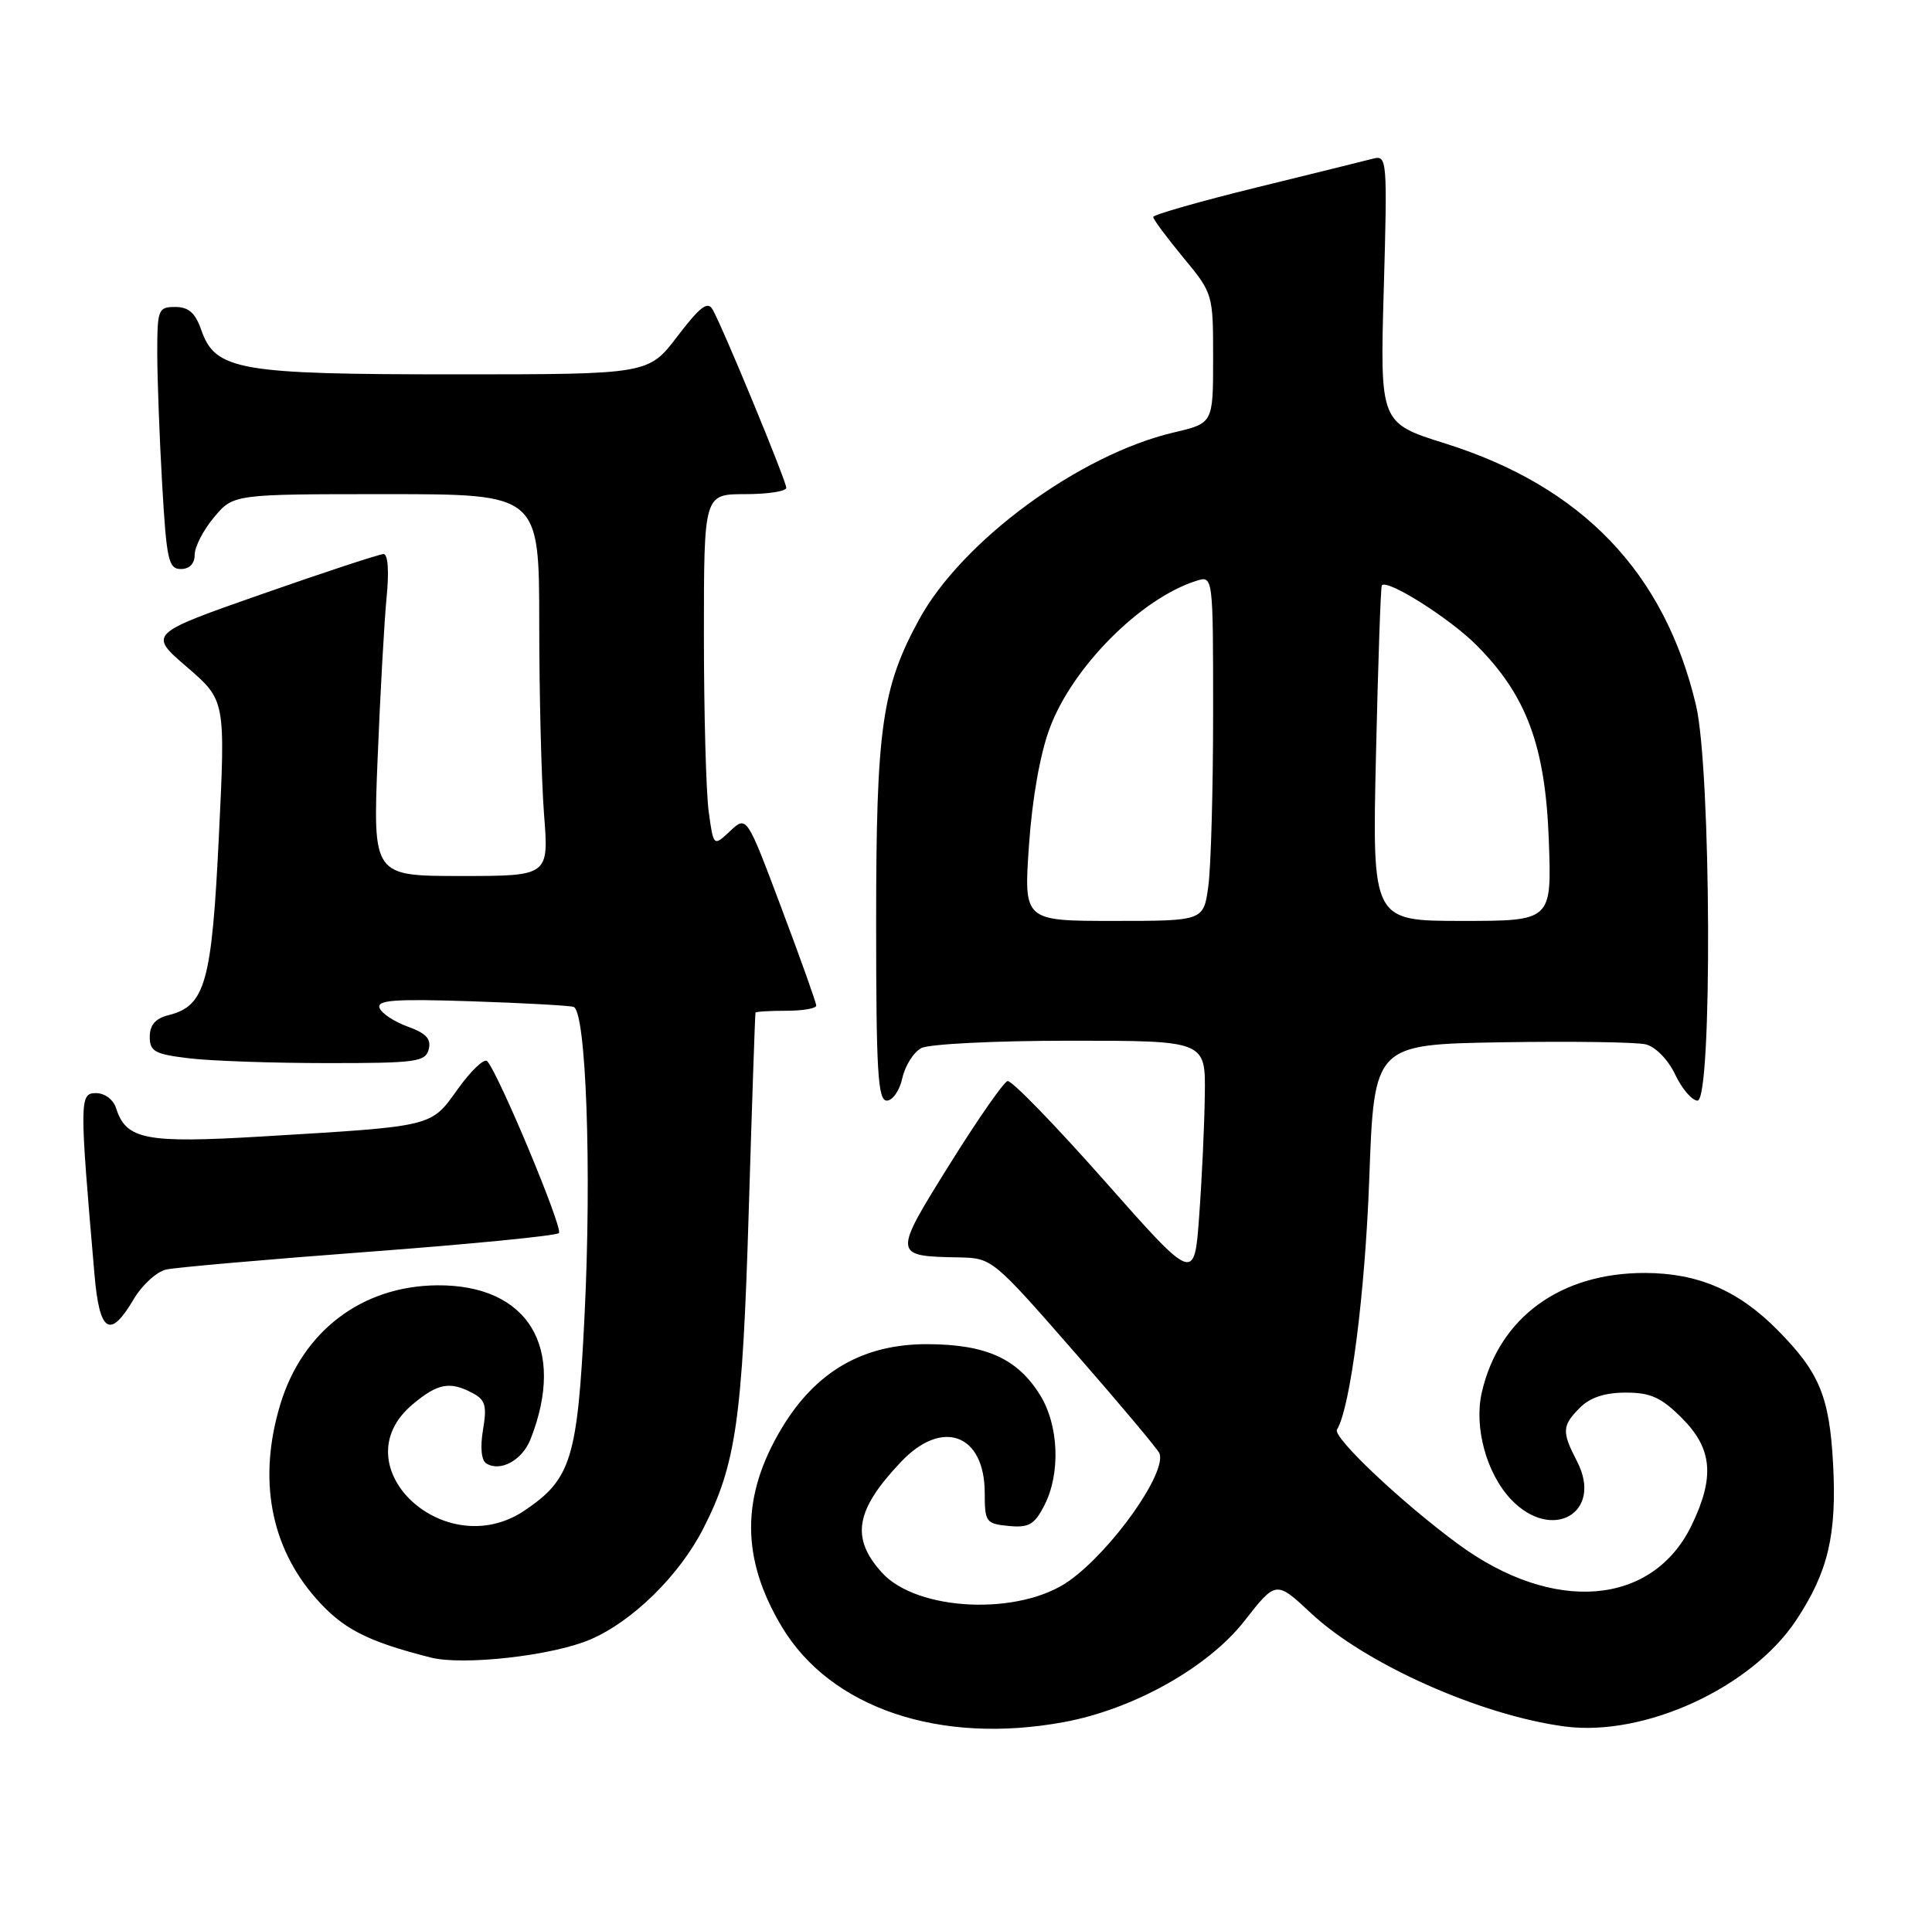 <?xml version="1.0" encoding="UTF-8" standalone="no"?>
<!DOCTYPE svg PUBLIC "-//W3C//DTD SVG 1.1//EN" "http://www.w3.org/Graphics/SVG/1.1/DTD/svg11.dtd" >
<svg xmlns="http://www.w3.org/2000/svg" xmlns:xlink="http://www.w3.org/1999/xlink" version="1.1" viewBox="0 0 258 256">
 <g >
 <path fill="currentColor"
d=" M 142.11 230.00 C 151.37 228.29 161.34 222.69 166.17 216.51 C 170.40 211.10 170.40 211.10 175.07 215.46 C 182.30 222.23 197.67 229.09 208.94 230.59 C 219.57 232.00 233.87 225.44 239.86 216.40 C 244.13 209.95 245.30 205.00 244.79 195.50 C 244.30 186.50 242.96 183.28 237.35 177.62 C 232.14 172.36 226.77 170.05 219.72 170.02 C 208.38 169.98 200.16 175.99 197.88 185.98 C 196.82 190.62 198.50 196.79 201.77 200.25 C 207.24 206.03 214.15 202.06 210.60 195.19 C 208.54 191.21 208.58 190.42 211.00 188.00 C 212.35 186.65 214.33 186.00 217.10 186.00 C 220.43 186.00 221.84 186.64 224.60 189.40 C 228.68 193.48 229.02 197.27 225.89 203.74 C 220.67 214.50 207.44 215.58 194.76 206.26 C 187.23 200.74 177.92 191.94 178.54 190.94 C 180.33 188.04 182.29 172.79 182.85 157.50 C 183.50 139.50 183.50 139.50 200.50 139.21 C 209.85 139.06 218.53 139.18 219.78 139.49 C 221.08 139.81 222.77 141.54 223.71 143.53 C 224.62 145.44 225.96 147.00 226.69 147.00 C 228.68 147.00 228.52 102.82 226.49 94.22 C 222.31 76.49 211.30 64.99 193.02 59.24 C 184.28 56.50 184.28 56.50 184.79 38.59 C 185.28 21.37 185.22 20.71 183.40 21.18 C 182.35 21.45 175.31 23.20 167.75 25.05 C 160.19 26.91 154.00 28.68 154.00 28.98 C 154.00 29.29 155.80 31.71 158.00 34.38 C 161.99 39.20 162.00 39.25 162.00 47.87 C 162.00 56.53 162.00 56.53 156.75 57.76 C 144.14 60.72 128.45 72.25 122.72 82.77 C 117.76 91.88 117.00 97.28 117.00 123.21 C 117.00 143.10 117.23 147.00 118.42 147.00 C 119.20 147.00 120.14 145.65 120.50 143.99 C 120.87 142.34 122.00 140.54 123.02 139.99 C 124.04 139.44 132.90 139.00 142.93 139.00 C 161.00 139.00 161.00 139.00 160.89 146.25 C 160.84 150.24 160.50 157.50 160.14 162.39 C 159.50 171.29 159.50 171.29 147.50 157.72 C 140.90 150.25 135.07 144.25 134.55 144.39 C 134.03 144.52 130.53 149.55 126.79 155.55 C 119.22 167.69 119.23 167.78 128.00 167.94 C 132.48 168.03 132.54 168.07 143.50 180.61 C 149.55 187.53 154.65 193.61 154.84 194.12 C 155.80 196.73 148.54 207.00 142.82 211.11 C 136.23 215.84 122.46 215.25 117.75 210.02 C 113.58 205.39 114.22 201.69 120.32 195.25 C 125.83 189.42 131.50 191.53 131.50 199.41 C 131.50 203.28 131.67 203.52 134.69 203.81 C 137.38 204.07 138.13 203.64 139.44 201.11 C 141.65 196.85 141.41 190.40 138.90 186.34 C 135.89 181.47 131.71 179.57 123.92 179.53 C 115.30 179.49 108.96 183.14 104.38 190.77 C 98.94 199.85 98.94 208.14 104.39 217.25 C 110.89 228.14 125.51 233.08 142.11 230.00 Z  M 78.84 218.97 C 84.48 216.55 90.74 210.40 93.93 204.13 C 98.28 195.61 99.14 189.59 99.98 162.00 C 100.42 147.43 100.83 135.39 100.89 135.25 C 100.95 135.11 102.80 135.00 105.00 135.00 C 107.20 135.00 109.00 134.69 109.00 134.31 C 109.00 133.93 106.91 128.06 104.35 121.27 C 99.71 108.92 99.71 108.92 97.50 111.00 C 95.28 113.08 95.28 113.08 94.64 108.40 C 94.29 105.83 94.00 95.23 94.00 84.86 C 94.00 66.00 94.00 66.00 99.50 66.00 C 102.53 66.00 105.00 65.62 105.00 65.15 C 105.00 64.24 96.60 43.89 95.17 41.35 C 94.51 40.17 93.50 40.94 90.46 44.92 C 86.59 50.00 86.59 50.00 60.76 50.00 C 31.79 50.00 28.76 49.47 26.86 44.03 C 26.08 41.79 25.18 41.00 23.40 41.00 C 21.12 41.00 21.00 41.32 21.00 47.25 C 21.01 50.69 21.30 58.56 21.66 64.75 C 22.24 74.79 22.50 76.00 24.15 76.00 C 25.31 76.00 26.00 75.28 26.00 74.08 C 26.00 73.02 27.17 70.77 28.59 69.08 C 31.18 66.00 31.18 66.00 51.59 66.00 C 72.00 66.00 72.00 66.00 72.01 83.25 C 72.01 92.74 72.30 104.21 72.65 108.75 C 73.30 117.00 73.30 117.00 61.54 117.00 C 49.79 117.00 49.79 117.00 50.43 101.25 C 50.78 92.59 51.32 82.91 51.63 79.75 C 51.97 76.30 51.81 74.00 51.22 74.00 C 50.69 74.00 43.40 76.40 35.03 79.33 C 19.81 84.66 19.81 84.66 24.96 89.09 C 30.11 93.53 30.11 93.53 29.23 111.67 C 28.28 131.30 27.42 134.36 22.49 135.59 C 20.76 136.03 20.00 136.90 20.00 138.47 C 20.00 140.44 20.66 140.80 25.25 141.35 C 28.14 141.70 36.41 141.99 43.63 141.99 C 55.57 142.00 56.81 141.83 57.25 140.15 C 57.61 138.77 56.91 138.01 54.46 137.12 C 52.66 136.47 50.96 135.35 50.69 134.63 C 50.28 133.57 52.68 133.40 62.84 133.73 C 69.80 133.96 75.99 134.30 76.59 134.48 C 78.27 135.00 79.03 156.25 78.06 175.73 C 77.12 194.84 76.28 197.55 70.05 201.75 C 59.35 208.95 45.39 195.74 55.08 187.59 C 58.45 184.75 60.09 184.44 63.14 186.08 C 64.82 186.97 65.04 187.78 64.50 190.97 C 64.11 193.32 64.28 195.05 64.94 195.46 C 66.83 196.63 69.75 195.03 70.85 192.22 C 75.66 179.99 70.53 171.56 58.35 171.67 C 48.30 171.77 40.37 177.81 37.42 187.61 C 34.43 197.53 36.10 206.56 42.20 213.49 C 45.77 217.55 48.98 219.21 57.50 221.38 C 61.82 222.49 73.81 221.14 78.84 218.97 Z  M 17.85 173.53 C 18.97 171.63 20.93 169.84 22.20 169.56 C 23.46 169.28 35.64 168.21 49.25 167.19 C 62.86 166.17 74.29 165.05 74.64 164.69 C 75.23 164.10 66.62 143.46 65.06 141.73 C 64.68 141.31 62.92 142.97 61.16 145.42 C 57.48 150.56 58.13 150.40 35.00 151.79 C 19.46 152.72 16.84 152.22 15.51 148.03 C 15.14 146.86 14.00 146.00 12.81 146.00 C 10.61 146.00 10.60 146.95 12.62 170.25 C 13.29 178.01 14.69 178.89 17.85 173.53 Z  M 137.41 112.90 C 137.84 106.66 138.90 100.66 140.19 97.23 C 143.24 89.07 152.34 79.93 159.75 77.58 C 162.00 76.87 162.00 76.87 162.00 95.29 C 162.00 105.43 161.71 115.81 161.36 118.36 C 160.73 123.00 160.73 123.00 148.72 123.00 C 136.71 123.00 136.71 123.00 137.41 112.90 Z  M 183.75 100.75 C 184.03 88.51 184.38 78.36 184.53 78.18 C 185.27 77.32 193.55 82.55 197.14 86.14 C 203.86 92.86 206.37 99.62 206.83 112.25 C 207.22 123.00 207.22 123.00 195.23 123.00 C 183.24 123.00 183.24 123.00 183.75 100.75 Z "/>
</g>
</svg>
